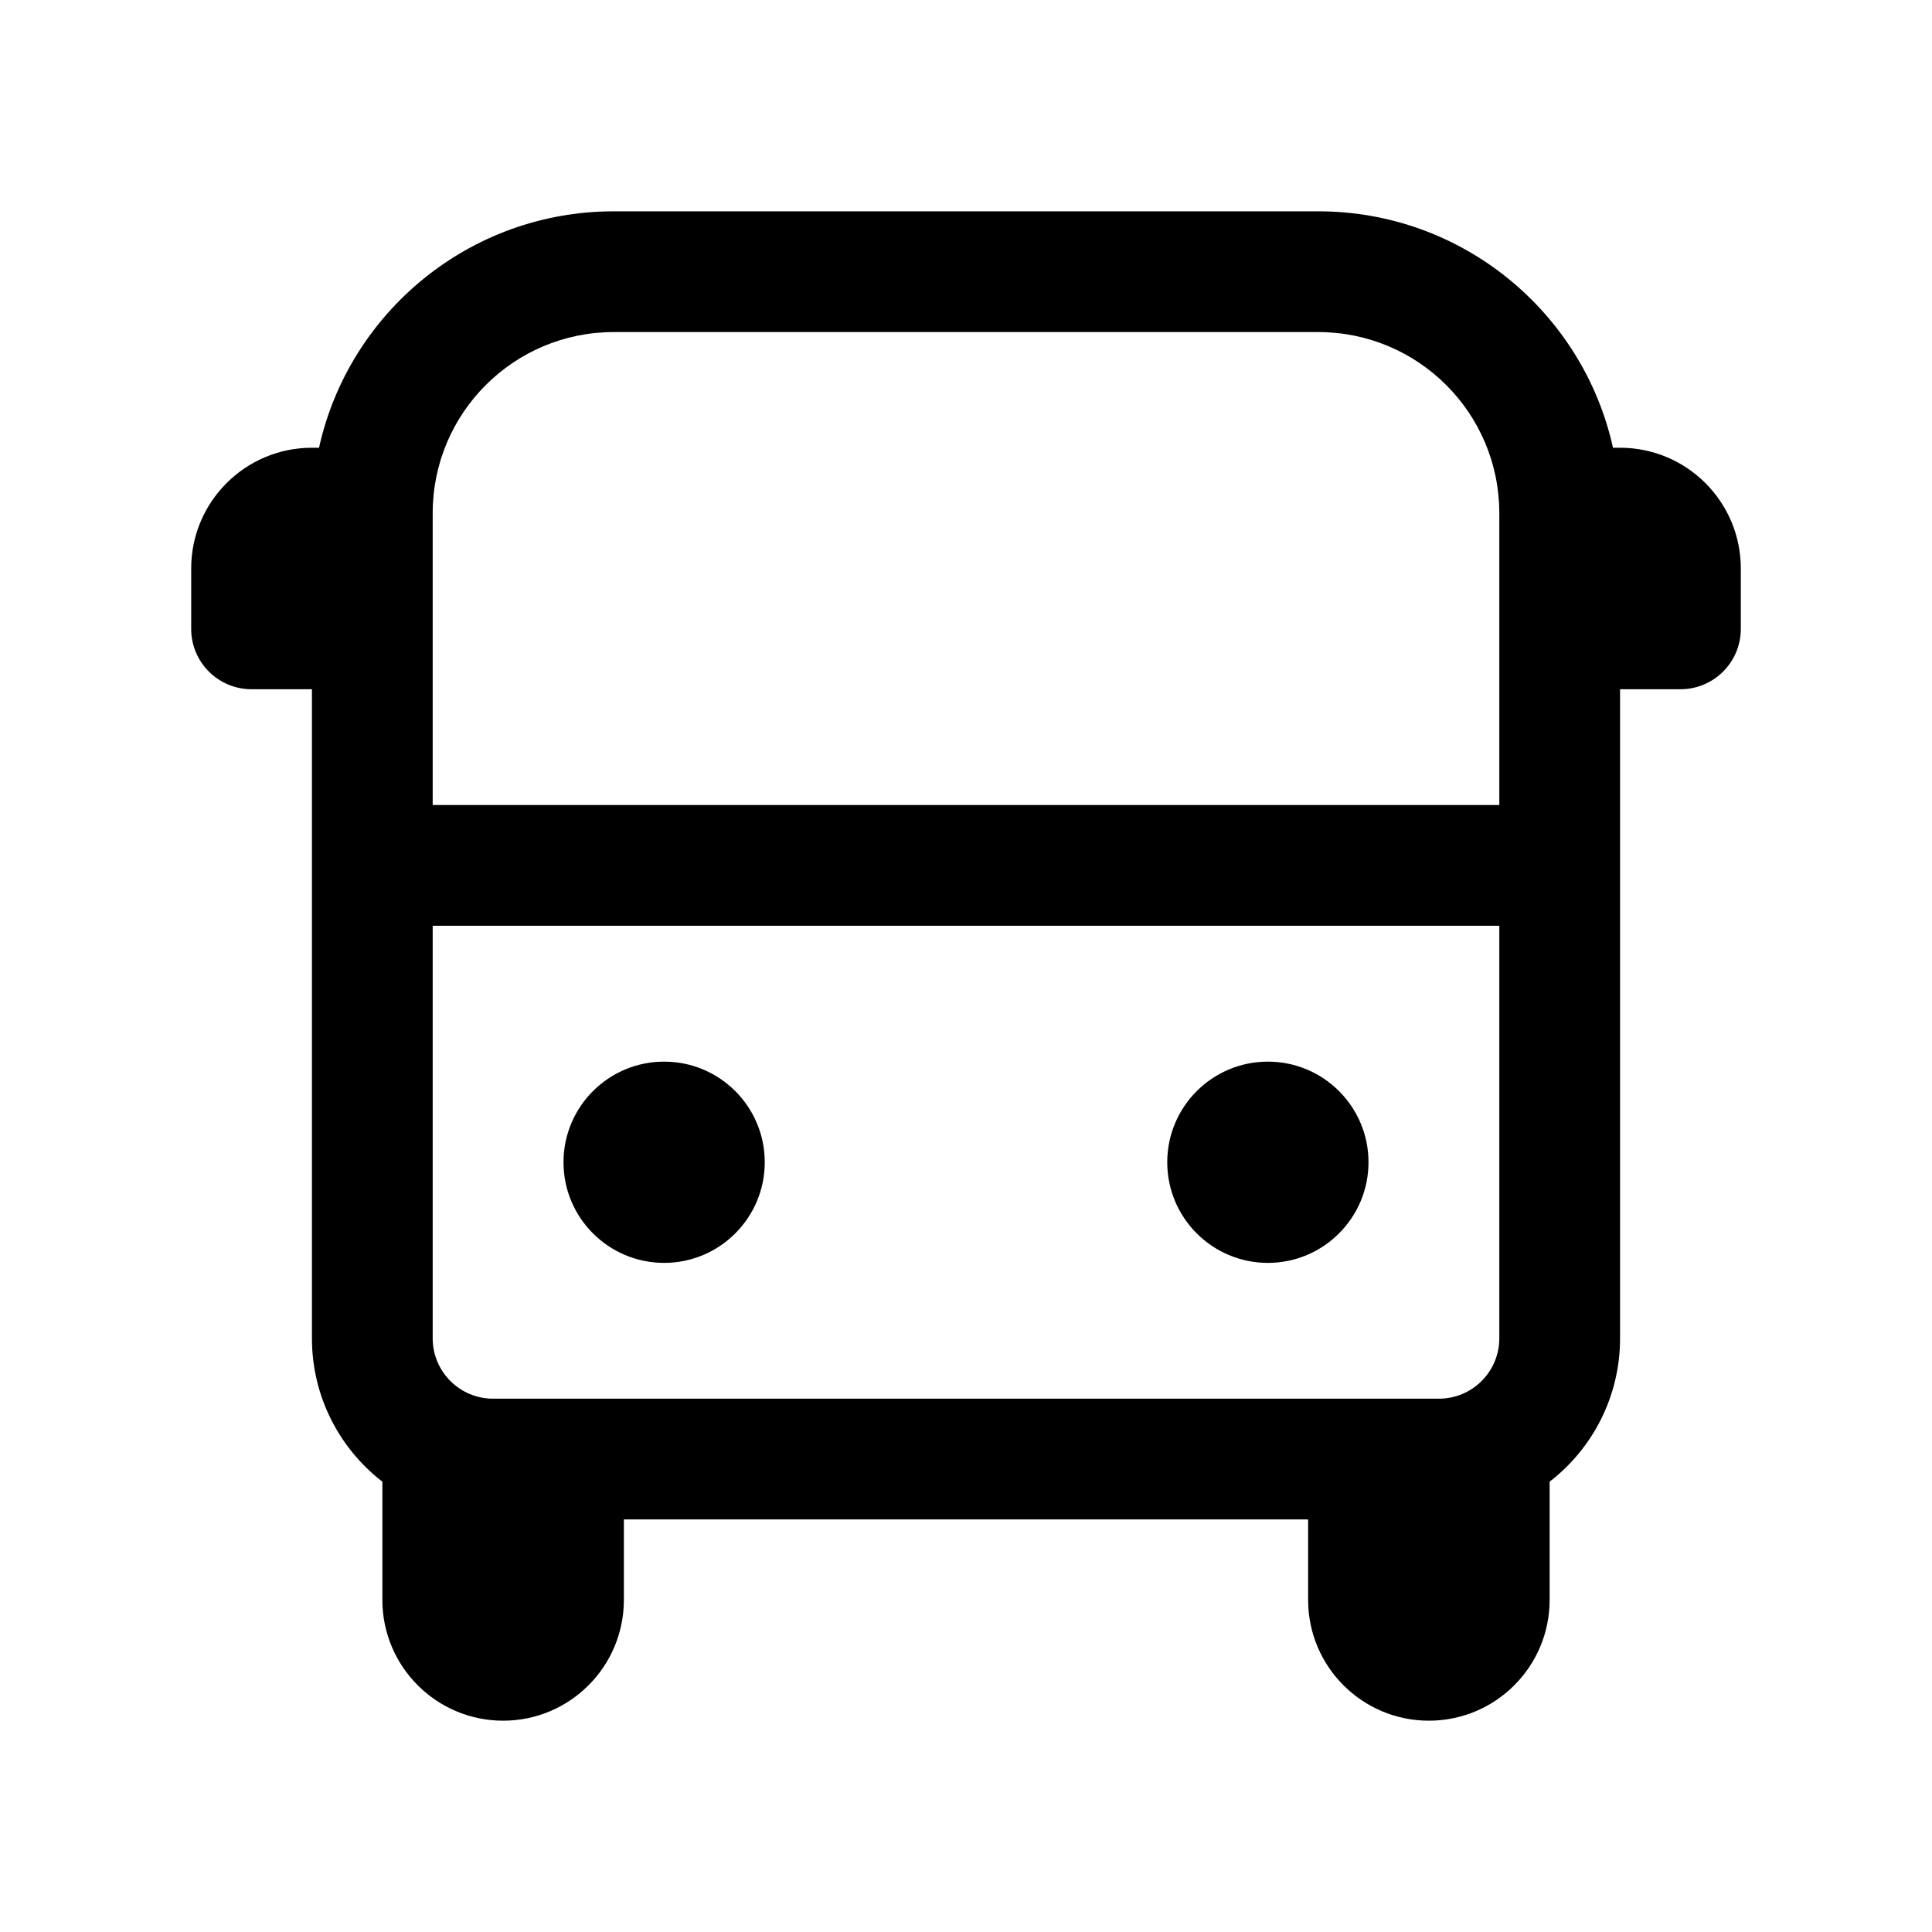 <svg width="24" height="24" viewBox="0 0 24 24" fill="none" xmlns="http://www.w3.org/2000/svg">
<path d="M7 14.438C7 13.747 7.56 13.188 8.25 13.188C8.94 13.188 9.5 13.747 9.5 14.438C9.5 15.128 8.94 15.688 8.25 15.688C7.56 15.688 7 15.128 7 14.438Z" fill="currentColor"/>
<path d="M15.75 13.188C15.06 13.188 14.5 13.747 14.5 14.438C14.5 15.128 15.06 15.688 15.75 15.688C16.44 15.688 17 15.128 17 14.438C17 13.747 16.44 13.188 15.75 13.188Z" fill="currentColor"/>
<path d="M7.625 2.625C5.833 2.625 4.334 3.882 3.963 5.562H3.875C3.047 5.562 2.375 6.234 2.375 7.062V7.812C2.375 8.227 2.711 8.562 3.125 8.562H3.875V16.625C3.875 17.35 4.218 17.995 4.75 18.406V19.875C4.75 20.703 5.422 21.375 6.25 21.375C7.078 21.375 7.75 20.703 7.75 19.875V18.875H16.25V19.875C16.25 20.703 16.922 21.375 17.75 21.375C18.578 21.375 19.25 20.703 19.25 19.875V18.406C19.782 17.995 20.125 17.35 20.125 16.625V8.562H20.875C21.289 8.562 21.625 8.227 21.625 7.812V7.062C21.625 6.234 20.953 5.562 20.125 5.562H20.037C19.666 3.882 18.167 2.625 16.375 2.625H7.625ZM18.625 6.375V10H5.375V6.375C5.375 5.132 6.382 4.125 7.625 4.125H16.375C17.618 4.125 18.625 5.132 18.625 6.375ZM17.875 17.375H6.125C5.711 17.375 5.375 17.039 5.375 16.625V11.5H18.625V16.625C18.625 17.039 18.289 17.375 17.875 17.375Z" fill="currentColor"/>
</svg>
